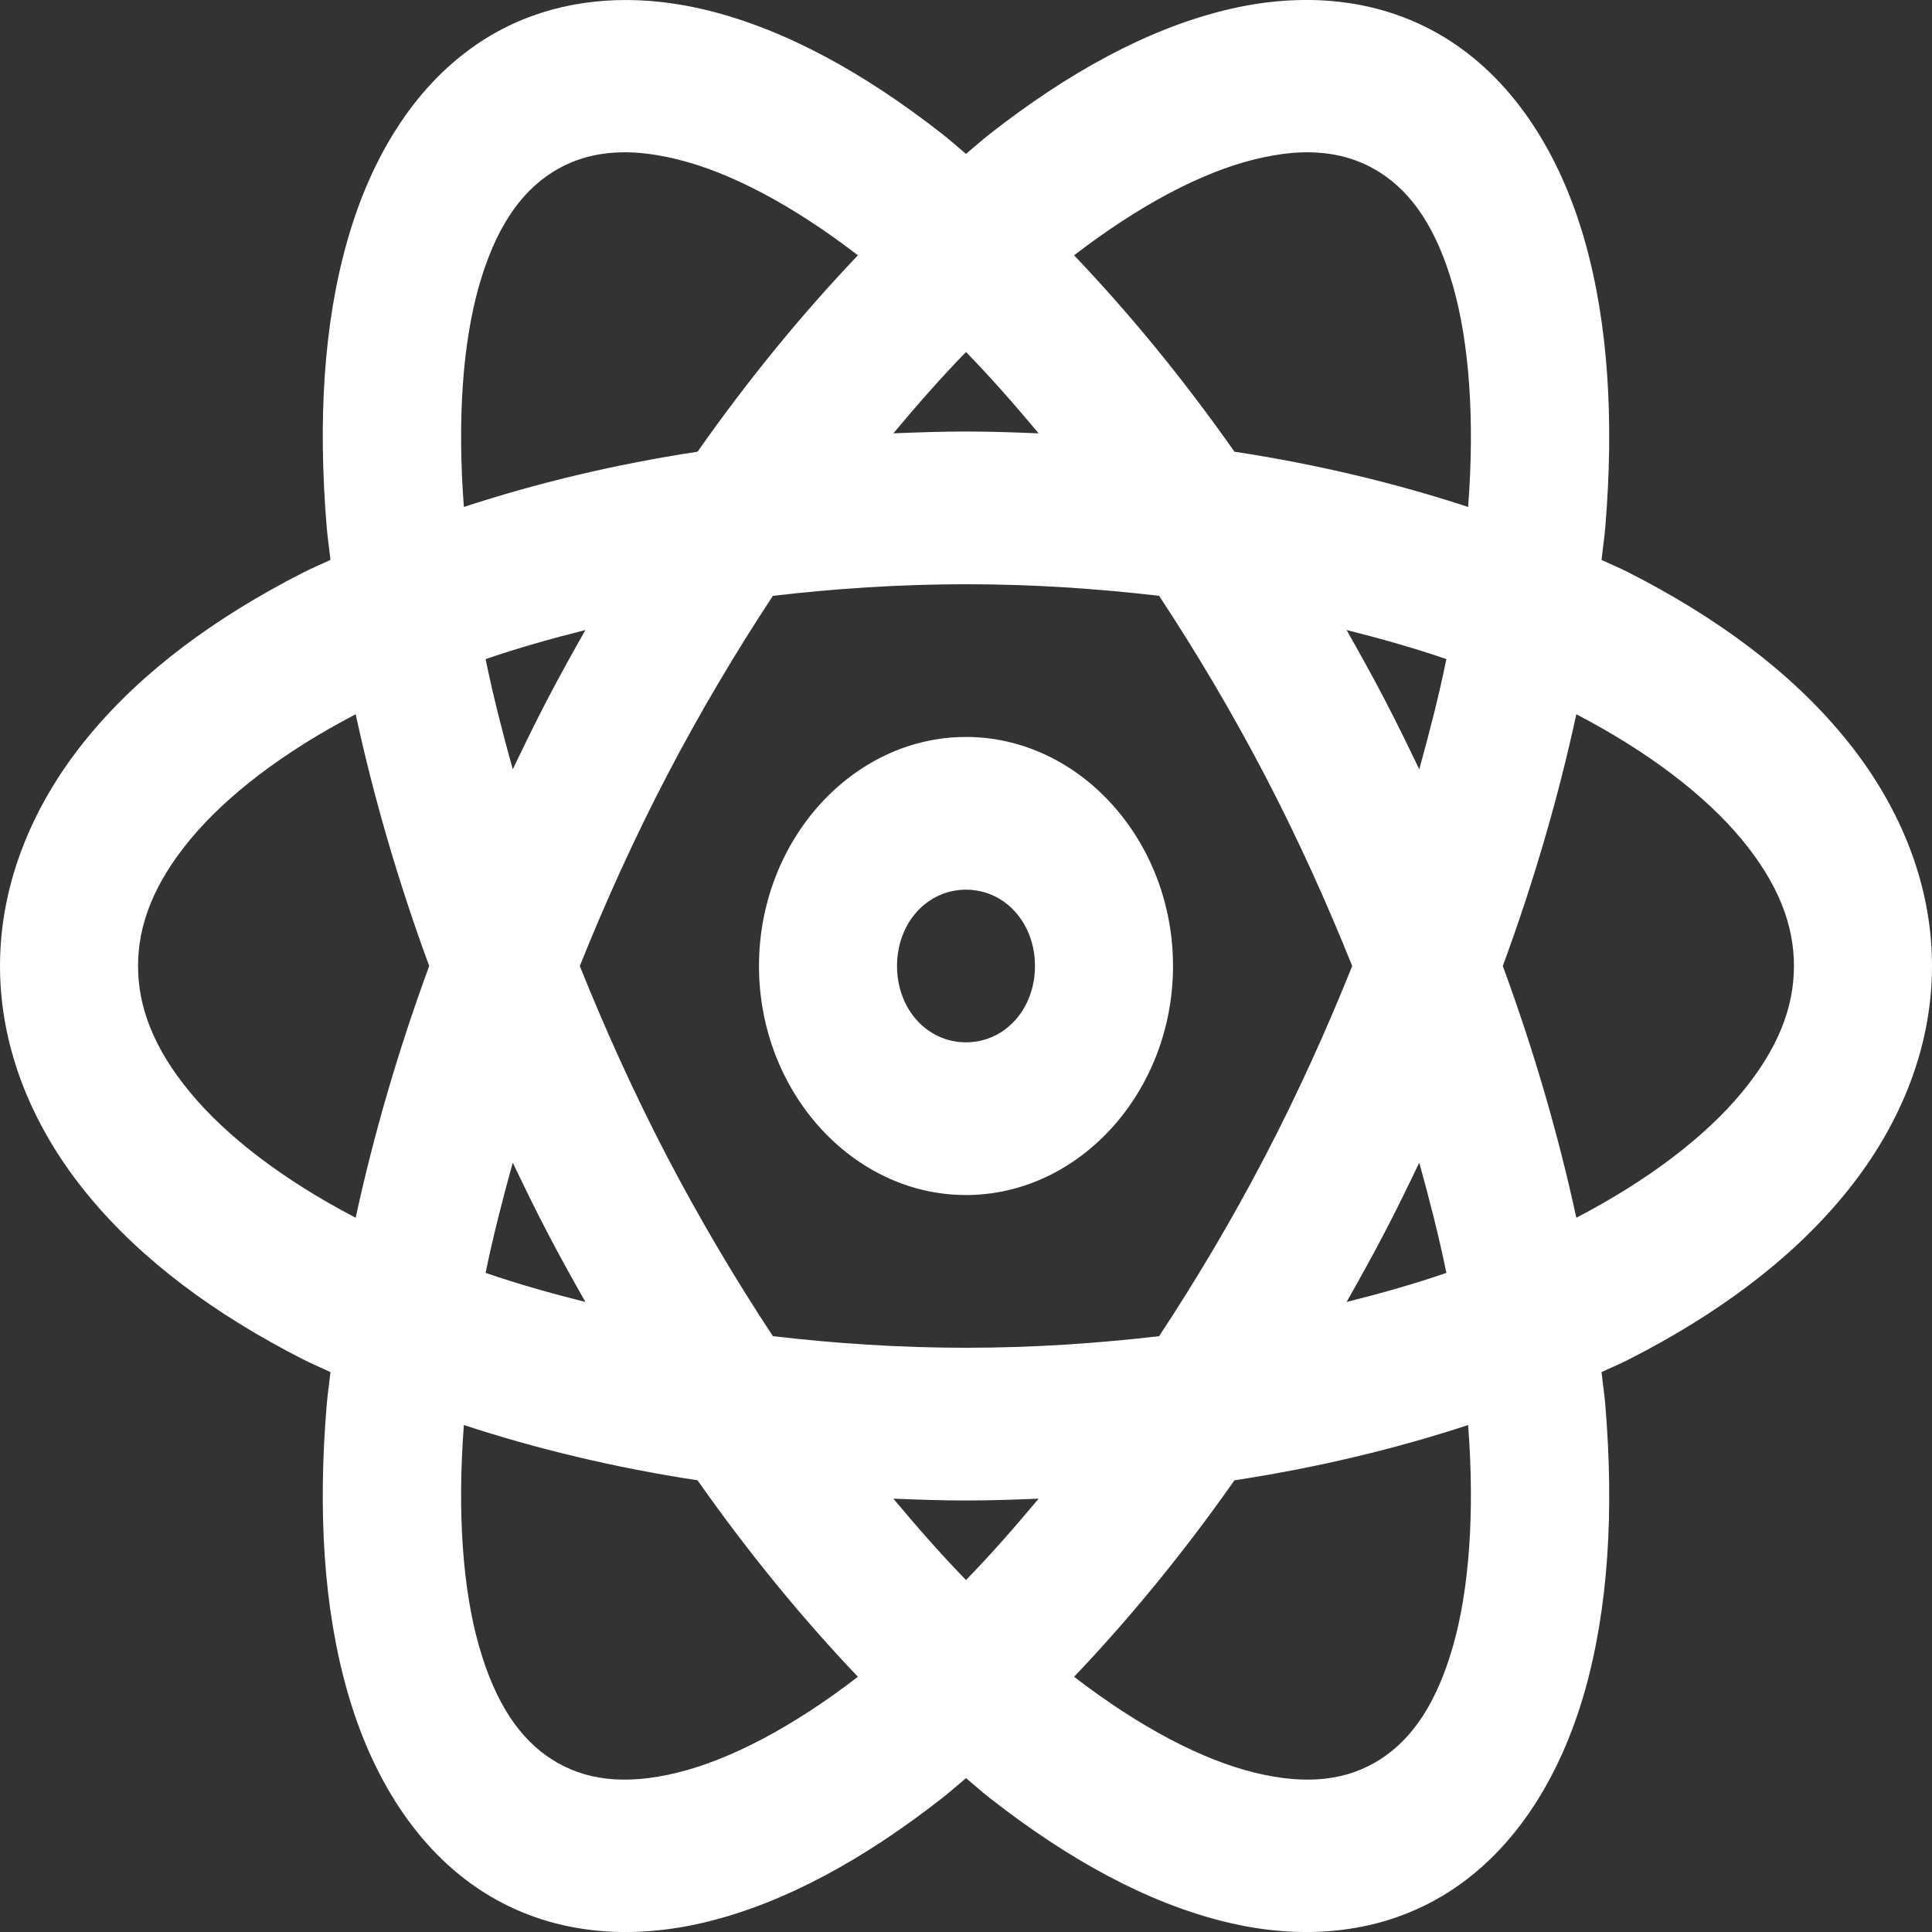 <svg width="20" height="20" viewBox="0 0 20 20" fill="none" xmlns="http://www.w3.org/2000/svg">
<rect x="0" y="0" width="20" height="20" fill="#333333" stroke="none"/>
<path d="M6.717 0.009C6.114 -0.035 5.52 0.084 5 0.416C4.306 0.86 3.845 1.616 3.597 2.487C3.348 3.357 3.291 4.361 3.382 5.457C3.391 5.568 3.409 5.683 3.421 5.796C3.326 5.841 3.226 5.882 3.135 5.929C2.232 6.39 1.475 6.946 0.918 7.62C0.361 8.293 0 9.114 0 10C0 10.886 0.361 11.707 0.918 12.38C1.475 13.054 2.232 13.61 3.135 14.071C3.226 14.118 3.326 14.159 3.421 14.204C3.409 14.317 3.391 14.432 3.382 14.543C3.291 15.639 3.348 16.643 3.597 17.513C3.845 18.384 4.306 19.14 5 19.584C5.694 20.027 6.516 20.092 7.321 19.894C8.127 19.696 8.941 19.249 9.753 18.614C9.835 18.55 9.918 18.475 10 18.407C10.082 18.475 10.165 18.55 10.247 18.614C11.059 19.249 11.873 19.696 12.679 19.894C13.484 20.092 14.306 20.027 15 19.584C15.694 19.14 16.155 18.384 16.404 17.513C16.651 16.643 16.709 15.639 16.618 14.543C16.609 14.432 16.591 14.317 16.579 14.204C16.674 14.159 16.774 14.118 16.865 14.071C17.768 13.61 18.525 13.054 19.082 12.38C19.64 11.707 20 10.886 20 10C20 9.114 19.64 8.293 19.082 7.62C18.525 6.946 17.768 6.39 16.865 5.929C16.774 5.882 16.674 5.841 16.579 5.796C16.591 5.683 16.609 5.568 16.618 5.457C16.709 4.361 16.651 3.357 16.404 2.487C16.155 1.616 15.694 0.86 15 0.416C14.306 -0.027 13.484 -0.092 12.679 0.106C11.873 0.304 11.059 0.751 10.247 1.386C10.165 1.45 10.082 1.525 10 1.593C9.918 1.525 9.835 1.45 9.753 1.386C8.941 0.751 8.127 0.304 7.321 0.106C7.12 0.057 6.919 0.024 6.717 0.009ZM6.624 1.583C6.746 1.594 6.875 1.616 7.013 1.65C7.553 1.782 8.199 2.118 8.881 2.643C8.313 3.239 7.754 3.917 7.221 4.676C6.361 4.807 5.552 5.002 4.802 5.248C4.732 4.333 4.792 3.545 4.958 2.962C5.128 2.365 5.383 1.997 5.714 1.786C5.963 1.627 6.259 1.553 6.624 1.583ZM13.376 1.583C13.741 1.553 14.037 1.627 14.286 1.786C14.617 1.997 14.872 2.365 15.042 2.962C15.208 3.545 15.268 4.333 15.198 5.248C14.448 5.002 13.639 4.807 12.779 4.676C12.246 3.917 11.687 3.239 11.119 2.643C11.801 2.118 12.447 1.782 12.987 1.65C13.125 1.616 13.254 1.594 13.376 1.583ZM10 3.644C10.251 3.901 10.502 4.187 10.752 4.486C10.503 4.476 10.254 4.467 10 4.467C9.746 4.467 9.497 4.476 9.248 4.486C9.498 4.187 9.749 3.901 10 3.644ZM10 6.048C10.689 6.048 11.357 6.093 11.999 6.168C12.38 6.746 12.748 7.364 13.093 8.024C13.437 8.684 13.736 9.347 13.998 10C13.736 10.653 13.437 11.316 13.093 11.976C12.748 12.636 12.38 13.254 11.999 13.832C11.357 13.907 10.689 13.952 10 13.952C9.311 13.952 8.643 13.907 8.001 13.832C7.62 13.254 7.252 12.636 6.907 11.976C6.563 11.316 6.264 10.653 6.002 10C6.264 9.347 6.563 8.684 6.907 8.024C7.252 7.364 7.62 6.746 8.001 6.168C8.643 6.093 9.311 6.048 10 6.048ZM6.06 6.522C5.928 6.756 5.797 6.99 5.67 7.234C5.543 7.477 5.425 7.72 5.308 7.964C5.2 7.575 5.102 7.191 5.027 6.823C5.353 6.711 5.701 6.612 6.06 6.522ZM13.94 6.522C14.299 6.612 14.647 6.711 14.973 6.823C14.898 7.191 14.8 7.575 14.692 7.964C14.575 7.72 14.457 7.477 14.33 7.234C14.203 6.99 14.072 6.756 13.94 6.522ZM3.682 7.394C3.864 8.236 4.116 9.11 4.443 10C4.116 10.89 3.864 11.764 3.682 12.606C2.931 12.215 2.345 11.763 1.971 11.312C1.589 10.851 1.429 10.423 1.429 10C1.429 9.577 1.589 9.149 1.971 8.688C2.345 8.237 2.931 7.785 3.682 7.394ZM16.318 7.394C17.069 7.785 17.655 8.237 18.029 8.688C18.411 9.149 18.571 9.577 18.571 10C18.571 10.423 18.411 10.851 18.029 11.312C17.655 11.763 17.069 12.215 16.318 12.606C16.136 11.764 15.884 10.89 15.557 10C15.884 9.11 16.136 8.236 16.318 7.394ZM10 7.629C8.825 7.629 7.857 8.7 7.857 10C7.857 11.3 8.825 12.371 10 12.371C11.175 12.371 12.143 11.3 12.143 10C12.143 8.7 11.175 7.629 10 7.629ZM10 9.21C10.403 9.21 10.714 9.554 10.714 10C10.714 10.446 10.403 10.79 10 10.79C9.597 10.79 9.286 10.446 9.286 10C9.286 9.554 9.597 9.21 10 9.21ZM5.308 12.036C5.425 12.28 5.543 12.523 5.67 12.766C5.797 13.01 5.928 13.244 6.06 13.478C5.701 13.388 5.353 13.289 5.027 13.177C5.102 12.809 5.2 12.425 5.308 12.036ZM14.692 12.036C14.8 12.425 14.898 12.809 14.973 13.177C14.647 13.289 14.299 13.388 13.94 13.478C14.072 13.244 14.203 13.01 14.33 12.766C14.457 12.523 14.575 12.28 14.692 12.036ZM4.802 14.752C5.552 14.998 6.361 15.193 7.221 15.324C7.754 16.083 8.313 16.761 8.881 17.358C8.199 17.883 7.553 18.218 7.013 18.35C6.461 18.486 6.046 18.426 5.714 18.214C5.383 18.003 5.128 17.635 4.958 17.038C4.792 16.455 4.732 15.667 4.802 14.752ZM15.198 14.752C15.268 15.667 15.208 16.455 15.042 17.038C14.872 17.635 14.617 18.003 14.286 18.214C13.954 18.426 13.539 18.486 12.987 18.35C12.447 18.218 11.801 17.883 11.119 17.358C11.687 16.761 12.246 16.083 12.779 15.324C13.639 15.193 14.448 14.998 15.198 14.752ZM9.248 15.514C9.497 15.524 9.746 15.533 10 15.533C10.254 15.533 10.503 15.524 10.752 15.514C10.502 15.813 10.251 16.099 10 16.356C9.749 16.099 9.498 15.813 9.248 15.514Z" fill="white"/>
</svg>

